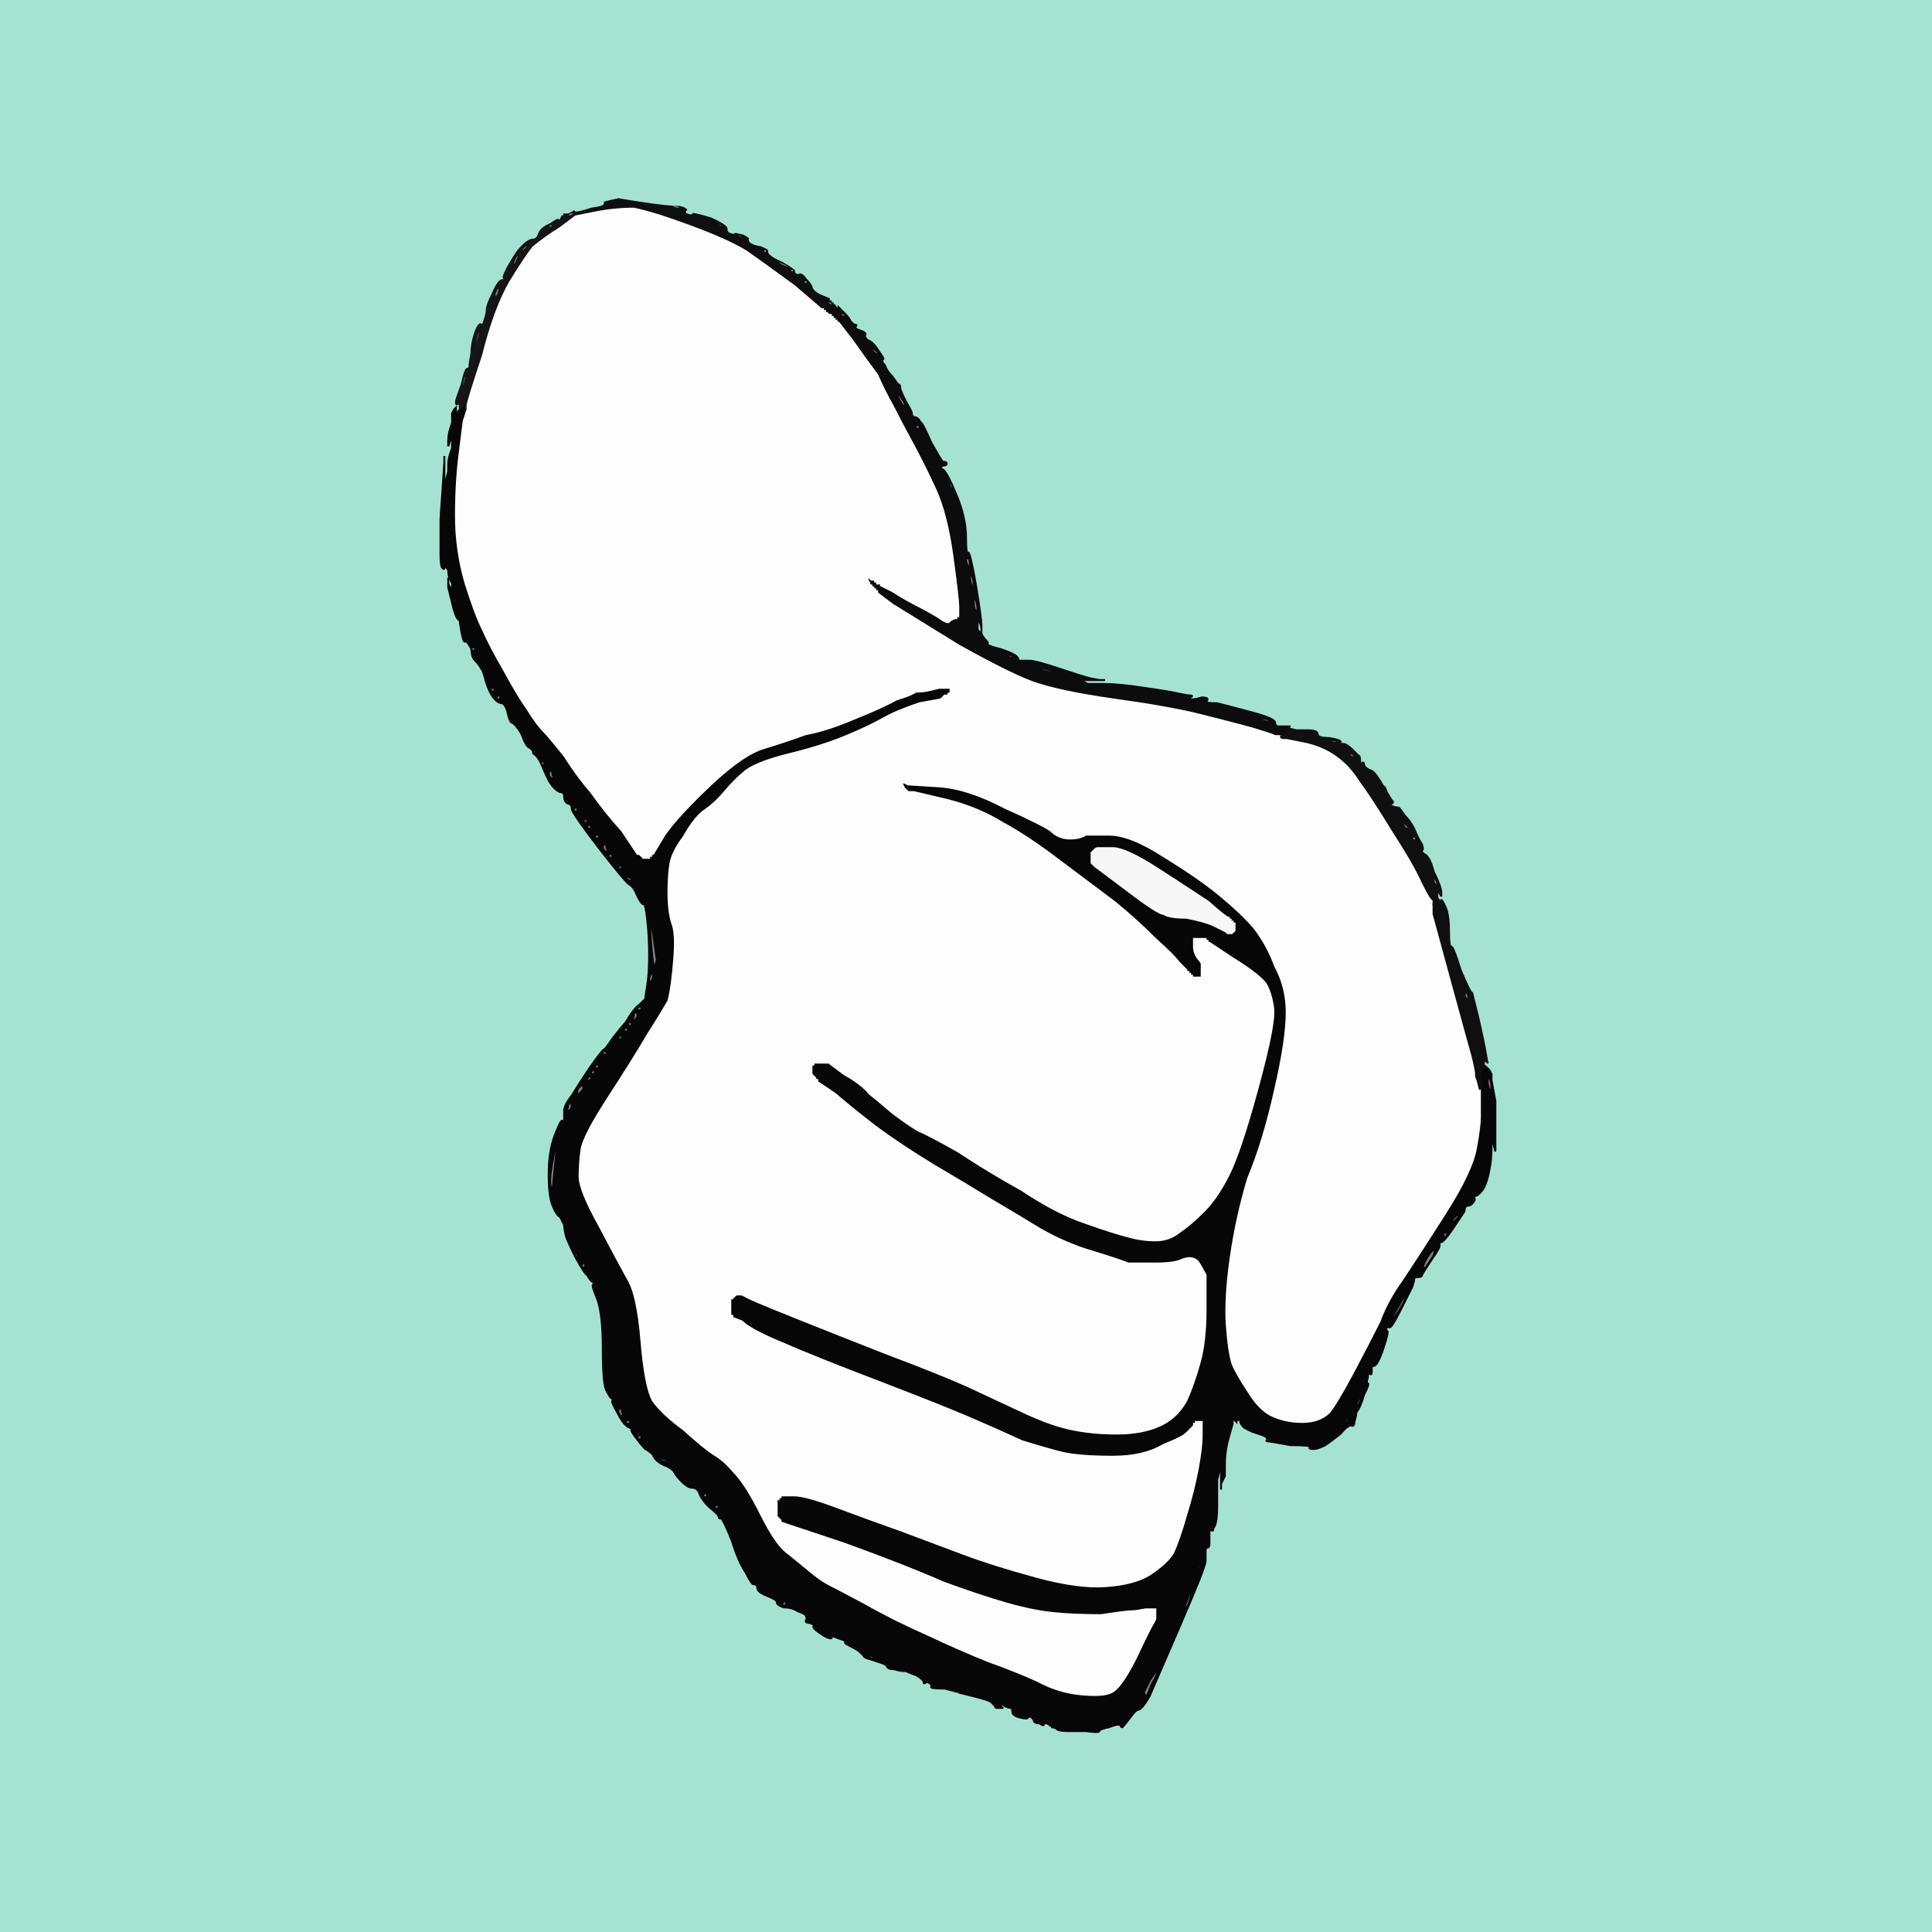 <?xml version="1.0" encoding="UTF-8"?>
<svg viewBox="0 0 1000 1000" xmlns="http://www.w3.org/2000/svg">
 <rect x="0" y="0" width="1000" height="1000" fill="#808080" stroke="none"/>
 <g fill-rule="evenodd">
  <path d="m568 438h8q7 0 24 11t26 17q9 8 10 8h1v1h1v1h1v1h1v5l-1 1-1 1h-3l-1-1-2-1t-4-2-14-4q-9 0-12-2-3 0-20-13l-16-12-1-1-1-1v-3h-1v-1h1v-2q1-1 2-2t2-1z" fill="#f7f7f7" stroke="#f7f7f7"/>
  <path d="m430 154v1h1v1h1v1h1v1h1v1l-1 1-1 1h-2v2h-1l-1-1h-1v-1h-1v-1h-1t-14-12q-15-11-25-18-10-6-29-13t-29-9q-10 0-20 2l-10 2v-1l-1-1h-2l-1 1-1 1h-2v-2h3l2-1 1-1 1 1q2 0 8-2 7-1 6-2t4-2 4-1 12 2q13 2 18 2 4 0 6 2 1 0 0 1t0 1q2 1 2 0t10 2q9 4 9 6t1 2q2 1 2 0 1 0 5 1 4 2 3 3 0 2 6 3 5 2 4 3 0 2 7 5 7 4 7 5 0 2 2 1 2 0 4 3 2 2 3 4 0 2 4 4 5 2 5 2zm-115-49q0-1 0-1 1 0 1 0 0 1-1 1zm33 2q-2-1 0-1 3 0 4 1t-1 1-3-1zm14 6q0-1 2 0t0 1q-1 0-1-1-1 0-1 0zm5 2q0-1 0-1 1 0 1 0 0 1-1 1zm5 2q-3-1 0-1 2 0 2 1t-2 0zm10 5q0-1 2 0 2 2 0 1-2 0-2-1zm11 7q0-1 0-1 1 0 1 0 0 1-1 1zm2 1q0-1 1-1t1 1-1 1-1-1zm8 6q0-1 2 0 3 1 3 2t-2 0q-3-1-3-2zm6 4q0-1 1-1t1 1-1 1-1-1zm7 6q0-1 1-1t1 1-1 1-1-1zm9 8t0-1q1 0 1 1 0 0-1 0zm3 2q0-1 1 0 1 0 2 1 0 1-1 1-2-1-2-2z" fill="#0f0f0f" stroke="#0f0f0f"/>
  <path d="m0 500v-500h1e3v1e3h-1e3v-500zm430-346v1h1v1h1v1h1v1l4 4q3 4 5 5t1 2 2 2 3 2q-1 1 1 3 3 1 6 6 3 4 2 4-1 1 1 3 1 3 4 6 2 3 3 4 1 0 1 2 0 1 3 7 3 5 3 6 0 2 2 2 2 1 2 2 0 0 1 1t5 10q5 9 6 10 2 0 2 1t-2 1q-2 1 0 2t7 13 5 22q0 9 1 8t4 16q3 18 3 22v4-2q0-2-1-4l-1-2v6l2 2q1 2 2 3 2 2 1 2-1 1 7 3 9 3 9 5 0 1 1 1 2 0 5 0t15 4 16 5l5 1h3-13l2 1 2 1h8q8 0 21 2 14 2 18 3 5 1 6 1 2 0 0 1-1 1 1 1t5-1q3 0 3 1t-1 1q-1 1 6 1 8 2 19 5t11 5 2 2h6-1v1l4 1q4 0 3 0-2 0 3 0t5 2 6 2q6 1 6 2-1 2 1 1 2 0 5 3 2 2 3 3 1 0 1 3 0 2 1 1t1 1q1 2 4 3 2 1 6 8t5 8q0 1-1 1t0 1q2 1 4 1 1 1 3 4 3 3 5 7 2 5 4 8 1 3 0 3t1 2q3 1 5 9 4 8 4 11v2l-1-2-1-1v4l1 1v2l1-2q0-1 2 3t2 13q0 8 1 8 1-1 5 12 5 12 6 12 0 0 3 12 3 13 4 19t1 5q-2-2-2 0t1 2v2l1 1v-2l1 1 1 2v3l2 11q0 10 0 16v10l-1-4-1-4v6q0 6-1 11-1 6-3 10-2 3-4 4-2 0-1 1t-1 3q-1 1-2 1-2 0-2 3-2 3-6 9t-6 7q-2 0-1 1t-4 8q-4 6-5 8 0 1-2 1t-2 1-1 4q-1 2-6 12t-6 9-1 0q-1 1 0 2 1 0-2 9t-5 9q-1 0-1 1t0 2q0 2-1 1t-1 2q-1 3 0 3t-2 6q-2 7-4 9 0 2-1 5 0 2-1 2-2-1-6 4-5 4-8 6-4 2-6 2-3 0-2-1t-10-1q-11-2-12-2t0-1q0-1-2-2-3-1-6-2-2-1-4-2-2-2-2-3v-1h1v-1h-2v1h-1v1l-1-1-1-1v3l-2 7q-2 7-2 14v6l-1 2-1 2v3-14l-1 5-1 4v2q0 2 0 7v5-8 8q0 9-2 11 0 2-1 1t-1 2q0 2 0 5 0 2-1 2t-1 2q0 1 0 5 0 3-13 33t-16 37q-4 7-6 7-1 0-4 4t-4 5q-1 0-1-1-1-1-6 1-5 1-5 2t-7 0q-8 0-6 0 1 0-3 0-5 0-6-1t-3-1q1 0-2-2-4 0-2 0 1 2-2 0-3 0-3-2 0 0-1-1-2-1-2 0t-4 0-4-3-1-2-3-1l-1-1-1 1t1 1q2 0 0 0h-3q-1 0-1-1-1-1-2-2t-9-3-8-2q1 0-7-2-8 0-7-1 2-1 0-1-2-2-3-1t-1-1q-2-2-4-3-3-1-5-2-3 0-6-1-4 0-4-2 0 0-2-1-3-1-6-2-4-1-4-2-1-1-2-2t-5-3-2-2-4-2q-5-2-4-1t0 1q-2 0-6-3-3-2-3-3 1-1-2-2-2 0-2-1 1-1 0-3-1-1-4-2-3-2-7-2-4-1-4-3 0-1-5-3t-5-4-2-2q-1 0-4-6-4-6-7-16-4-10-5-11 0-1-1-1t-1-1-5-5q-4-4-5-7t-4-3q-2 0-5-3t-4-5-6-4q-4-2-5-5-2-2-4-3-2-2-5-6t-2-4-1-1q-3-1-6-7-4-7-3-7 1-1 0-1t-3-4q-2-3-2-22 0-18-3-26-3-7-2-7 1-1-1-2-1-1-2-3-1 0-6-9-4-8-5-11-1-4-1-6-1-2-2-4-2-1-4-6t-2-16q0-12 3-20t4-8q1 1 1 0 0-2 0-5t4-8q3-5 9-14 7-10 8-10 1-1 3-4t8-10q4-7 7-9 2-2 3-3 0-1 1-7t1-16q0-9-1-18t-2-8q-1 0-3-4-2-5-4-6t-16-19q-13-17-14-20 0-3-2-3-2-1-2-4 0-2-2-2-3-1-6-6-2-4-4-9-2-4-4-5 0-2-2-3t-4-7q-3-5-5-6-1 0-2-4-1-5-3-6-3 0-6-5-2-4-3-8t-2-5q-1-2-3-4t-2-6q-2-4-3-4-1 1-2-4-1-6-1-6 0-1 0-1-2 0-4-9l-2-8v-5 2q0 2 1 3l1 1v-3l-1-2q-1-2-1-5-2-3-2-1 0 1-1 0t-1-7 0-4 0-5v-7 7-4q0-4 0-5t1-15l1-15v-3 17l1-5 1-4v-4q0-3 2-8v-10 2q0 2-1 4l-1 3v-3q0-4 2-9v-5l1-2 1-1v2q0 2 0 5v2-4l1-1v-2l1-1v-2q0-2-1-1t-1-1q0-1 3-9 2-9 3-8 0 1 1-1 0-2 1-7 0-5 2-11 2-5 3-4t2-3q1-3 1-5t3-8q3-7 5-7t1-1q-1 0 1-4t6-10q5-6 8-6 2 0 3-3t6-5q4-3 4-2 1 1 1 0l1-2v-2h3l2-1 1-1 1 1q2 0 8-2 7-1 6-2t4-2 4-1 12 2q13 2 18 2 4 0 6 2 1 0 0 1t0 1q2 1 2 0t10 2q9 4 9 6t1 2q2 1 2 0 1 0 5 1 4 2 3 3 0 2 6 3 5 2 4 3 0 2 7 5 7 4 7 5 0 2 2 1 2 0 4 3 2 2 3 4 0 2 4 4 5 2 5 2z" fill="#a6e2d1" stroke="#a6e2d1"/>
  <path d="m434 160v-1l3 3q3 3 3 4 0 0 2 2 2 0 1 1t2 2 3 2q-1 1 1 3 3 1 6 6 3 4 2 4-1 1 1 3 1 3 4 6 2 3 3 4 1 0 1 2 0 1 3 7 3 5 3 6 0 2 2 2 2 1 2 2 0 0 1 1t5 10q5 9 6 10 2 0 2 1t-2 1q-2 1 0 2t7 13 5 22q0 9 1 8t4 16q3 18 3 22v4-2q0-2-1-4l-1-2v6l2 2q1 2 2 3 2 2 1 2-1 1 7 3 9 3 9 5 0 1 1 1 2 0 5 0t15 4 16 5l5 1h3-13l2 1 2 1h8q8 0 21 2 14 2 18 3 5 1 6 1 2 0 0 1-1 1 1 1t5-1q3 0 3 1t-1 1q-1 1 6 1 8 2 19 5t11 5 2 2h6-1v2h1v1h-1v1h-1l-2 1h-4q-2-1-12-4-11-3-27-7t-45-8q-28-4-42-9-13-5-38-19-26-16-34-21l-8-6v-1h-1v-1h-1v-1h-1v-1h-1v-1l-1-2v-1h1l1 1h2v1h1v1h2v1l6 3q6 4 16 9 9 5 10 6l2 1h1l1-1 2-1h1v-1h1v-5q0-4-3-26t-9-35-12-24-10-19q-4-7-8-16-6-8-13-18l-7-9h-1v-1h-1v-1h-1v-1q-1 0-1 0v-3h2l1-1q1 0 1 0zm1 3q0-1 1-1 2 1 2 2t-1 0q-1 0-2-1zm16 18q0-1 2 0 1 1 2 2 0 1-2 0-1-1-2-2zm8 14q0-1 0-1 1 0 1 0 0 1-1 1zm1 2q0-1 0-1 0 1 0 1zm1 3q1-2 1 0 1 1 0 1t-1-1zm4 6q-2-4 0-2 1 1 3 4 1 2 0 2t-3-4zm4 6t0-1q1 0 1 1 0 0-1 0zm1 2t0-1 0 1zm3 5q0-1 0-1 1 0 1 0 0 1-1 1zm1 2q0-1 1-1t1 1-1 1-1-1zm8 11q0-1 0-1 0 1 0 1t0 2q0 1 0 0t0-2zm1 5q0-1 0-1 1 0 1 0 0 1-1 1zm1 2q0-1 0-1 0 1 0 1zm4 6q0-1 0-1 0 1 0 1zm2 2q-1-1 0-1t0 1q0 1 0 0zm2 6q-1-3 0-3t1 3q1 3-1 0zm2 7t0-1 0 1zm2 2q0-1 1 5t1 5q0-2-1-4-1-1-1-2 0-2 0-4zm4 28q0-2 1-2 0 0 0 1 1 0 1 3t-1 1-1-3zm2 8q0-2 1 0t1 4q0 3-1 1t-1-5zm2 14q0-4 1-2 1 3 1 6 0 2-1 0-1-1-1-4zm13 26t0-1q1 0 1 1 0 0-1 0zm5 2q-3-2 0-1 2 0 2 1t-2 0zm11 4q-1 0 1 0 3 0 2 0-2 0-3 0zm24 7l1 1-10-3q-10-2-10-3t9 2q9 2 10 3zm51 9t2 0q3 0 1 0t-2 0q-1 0-1 0zm24 6q-1 0 1 0t1 0-2 0zm5 2t0-1q1 0 1 1 0 0-1 0zm4 1q0-1 3 1 4 0 3 0t-3 0-2-1-1 0zm12 4q-4-1 0-1t4 1-4 0z" fill="#0c0c0c" stroke="#0c0c0c"/>
  <path d="m297 111h1v1l-8 6q-8 5-14 10-4 5-12 18-8 14-14 38-8 24-8 26v2l-1 3-1 3v-7l-1 1-1 1v1h-1v-1l1-1v-2q0-2-1-1t-1-1q0-1 3-9 2-9 3-8 0 1 1-1 0-2 1-7 0-5 2-11 2-5 3-4t2-3q1-3 1-5t3-8q3-7 5-7t1-1q-1 0 1-4t6-10q5-6 8-6 2 0 3-3t6-5q4-3 4-2 1 1 1 0l1-2h1q1 0 2 0 2 0 3-1zm-10 5t0-1q1 0 1 1 0 0-1 0zm-2 0q1 0 1 1t-2 1q-1 1 0 0 0-2 1-2zm-13 11q1 0 1 1-1 1-2 2-1 0-1-1 1-1 2-2zm-4 5q1 0 0 2-1 3-2 3t0-2q1-3 2-3zm-4 7q0-1 0-1 0 1 0 1zm-1 2q0-1 0-1 1 0 1 0 0 1-1 1zm-5 8q1 0 0 3-2 4-2 0 1-3 2-3zm-5 10q0-1 0-1 1 0 1 0 0 1-1 1zm-7 19q1-7 2-7t-1 7q-1 6-1 0zm-2 8t0-1 0 1zm-3 8q1 0-1 6t-1 0 2-6z" fill="#151515" stroke="#151515"/>
  <path d="m235 212l1-1v2q0 2 0 5v2-4l1-1v-1h1v-1l1-1 1-1v7l-2 16q-2 15-2 33t5 35q5 16 9 24 4 9 11 21 7 13 12 20 5 8 8 11t11 13q7 11 14 19 7 10 16 20 8 12 8 12h1l1 1 1 1h3v-1h1v-1h1l6-10q7-10 24-26t28-19q10-3 21-7 11-2 25-8 15-6 22-10 7-2 10-4 4 0 8-1l4-1h6v3h-1v1h-2l-1 1-1 1-11 2q-12 4-19 8t-19 9-28 9q-17 4-24 9-6 5-11 11t-11 10q-5 4-10 13-6 8-7 14t-1 15q0 10 2 16 2 5 1 18-1 14-3 22-4 7-11 18-7 12-20 32t-14 27-1 14 10 25q10 19 15 28 5 8 7 32t6 31q5 7 16 15 11 10 16 13t10 9q6 6 14 22t14 20q5 4 11 9t10 7 19 10q14 8 32 16 17 8 32 14 14 5 25 10 11 6 23 7 11 1 15-1 5-2 13-18 8-17 9-18l1-2v-5h-5q-5 1-7 1-3 0-16 2-14 0-24-1-11-1-25-5t-33-11q-18-8-51-20l-33-11v-1l-1-1-1-1v-9h1v-1h1v-1h7q6 0 22 6t33 12q16 6 32 12t38 12 36 5q15-1 23-6 9-6 12-11 3-6 7-20 4-13 6-24t2-17v-7h-3v1h-1v1l-1 1-1 1t-2 2-12 6q-10 6-26 6-17 0-26-2-8-2-21-6-13-6-27-12t-40-16-36-14-24-10-18-10l-5-2v-1h-1v-9h1l1-1 1-1h3l2 1q1 1 26 11t48 19q24 9 40 16 15 7 30 14t26 9q10 2 22 2 13 0 22-4t14-13q4-9 7-20t3-27q0-15 0-18-2-4-4-7-3-3-8-1-4 2-14 2t-14 0q-5-2-18-6-14-4-28-12-13-8-25-15-13-8-30-18-18-11-30-20-13-10-21-17l-9-6v-1h-1v-1l-1-1-1-1v-5h1v-1h8l8 6q9 5 13 10 5 4 12 10 8 6 13 9 5 2 21 11 15 10 33 20 18 12 33 17 14 5 22 7 7 2 14 2t12-4q6-4 13-11t13-19 15-45 8-41-4-13q-4-5-17-13-12-8-12-8h-1v-1h-1v-1h-6v4q0 3 2 6 2 2 2 3v7h-5v-1h-1v-1h-1v-1h-1v-1t-4-4q-2-3-12-12-10-10-21-19-12-9-28-21-17-13-30-20-13-8-29-12l-17-4h-3l-1-1-1-1-1-2v-1h1l2 1 16 1q15 1 34 11 20 9 24 12 4 4 10 4 5 0 8-2 2 0 12 0 11 0 28 11 18 11 29 20t18 17q7 9 11 20 6 11 6 24 0 14-6 40-6 27-14 46-6 20-9 41t-2 35 3 20q2 5 8 14 6 10 13 13t15 3q9 0 14-5 4-5 12-20t14-27q4-11 12-22 8-12 22-34t16-34q2-11 2-16t0-10v-13l1-1v-1h2v1l1 1v-2l1 1 1 2v3l2 11q0 10 0 16v10l-1-4-1-4v6q0 6-1 11-1 6-3 10-2 3-4 4-2 0-1 1t-1 3q-1 1-2 1-2 0-2 3-2 3-6 9t-6 7q-2 0-1 1t-4 8q-4 6-5 8 0 1-2 1t-2 1-1 4q-1 2-6 12t-6 9-1 0q-1 1 0 2 1 0-2 9t-5 9q-1 0-1 1t0 2q0 2-1 1t-1 2q-1 3 0 3t-2 6q-2 7-4 9 0 2-1 5 0 2-1 2-2-1-6 4-5 4-8 6-4 2-6 2-3 0-2-1t-10-1q-11-2-12-2t0-1q0-1-2-2-3-1-6-2-2-1-4-2-2-2-2-3v-1h1v-1h-2v1h-1v1l-1-1-1-1v3l-2 7q-2 7-2 14v6l-1 2-1 2v3-14l-1 5-1 4v2q0 2 0 7v5-8 8q0 9-2 11 0 2-1 1t-1 2q0 2 0 5 0 2-1 2t-1 2q0 1 0 5 0 3-13 33t-16 37q-4 7-6 7-1 0-4 4t-4 5q-1 0-1-1-1-1-6 1-5 1-5 2t-7 0q-8 0-6 0 1 0-3 0-5 0-6-1t-3-1q1 0-2-2-4 0-2 0 1 2-2 0-3 0-3-2 0 0-1-1-2-1-2 0t-4 0-4-3-1-2-3-1l-1-1-1 1t1 1q2 0 0 0h-3q-1 0-1-1-1-1-2-2t-9-3-8-2q1 0-7-2-8 0-7-1 2-1 0-1-2-2-3-1t-1-1q-2-2-4-3-3-1-5-2-3 0-6-1-4 0-4-2 0 0-2-1-3-1-6-2-4-1-4-2-1-1-2-2t-5-3-2-2-4-2q-5-2-4-1t0 1q-2 0-6-3-3-2-3-3 1-1-2-2-2 0-2-1 1-1 0-3-1-1-4-2-3-2-7-2-4-1-4-3 0-1-5-3t-5-4-2-2q-1 0-4-6-4-6-7-16-4-10-5-11 0-1-1-1t-1-1-5-5q-4-4-5-7t-4-3q-2 0-5-3t-4-5-6-4q-4-2-5-5-2-2-4-3-2-2-5-6t-2-4-1-1q-3-1-6-7-4-7-3-7 1-1 0-1t-3-4q-2-3-2-22 0-18-3-26-3-7-2-7 1-1-1-2-1-1-2-3-1 0-6-9-4-8-5-11-1-4-1-6-1-2-2-4-2-1-4-6t-2-16q0-12 3-20t4-8q1 1 1 0 0-2 0-5t4-8q3-5 9-14 7-10 8-10 1-1 3-4t8-10q4-7 7-9 2-2 3-3 0-1 1-7t1-16q0-9-1-18t-2-8q-1 0-3-4-2-5-4-6t-16-19q-13-17-14-20 0-3-2-3-2-1-2-4 0-2-2-2-3-1-6-6-2-4-4-9-2-4-4-5 0-2-2-3t-4-7q-3-5-5-6-1 0-2-4-1-5-3-6-3 0-6-5-2-4-3-8t-2-5q-1-2-3-4t-2-6q-2-4-3-4-1 1-2-4-1-6-1-6 0-1 0-1-2 0-4-9l-2-8v-5 2q0 2 1 3l1 1v-3l-1-2q-1-2-1-5-2-3-2-1 0 1-1 0t-1-7 0-4 0-5v-7 7-4q0-4 0-5t1-15l1-15v-3 17l1-5 1-4v-4q0-3 2-8v-10 2q0 2-1 4l-1 3v-3q0-4 2-9v-5l1-2zm1 105v-1l-1-4q-1-5 0-4 1 2 1 4t0 4q0 1 0 1zm3 8q1 0 1 0 0 1 0 1-1 0-1-1zm5 11q0-1 1-1t1 1q-1 2-2 0zm2 3t1 0q0 1-1 1 0 0 0-1zm1 2q1 0 1 0 0 1 0 1-1 0-1-1zm6 13q1 0 1 0-1 0-1 0zm1 3q0-1 1-1t1 1-1 1-1-1zm3 4q0-1 1-1t1 1-1 1-1-1zm7 10t1 0q0 1-1 1 0 0 0-1zm5 6q1 0 1 0 0 1 0 1-1 0-1-1zm1 2t1 0q0 1-1 1 0 0 0-1zm3 4q1 0 1 0 0 1 0 1-1 0-1-1zm6 9q1 0 1 0-1 0-1 0zm1 3q0-1 1-1 1 1 2 2 0 1-1 0-2 0-2-1zm4 6q0-2 1-2t1 2q1 2 0 2t-2-2zm3 3q1 0 1 0-1 0-1 0zm1 2t1 0-1 0zm9 13q0-1 1-1t1 1-1 1-1-1zm4 5q0-1 1 0 2 0 2 1t-1 1q-1-1-2-2zm3 4q0-1 1-1t1 1-1 1-1-1zm4 5q0-1 1-1t1 1-1 1-1-1zm4 6q0-2 1-2t1 2q1 2 0 2t-2-2zm256-1h8q7 0 24 11t26 17q9 8 10 8h1v1h1v1h1v1h1v5l-1 1-1 1h-3l-1-1-2-1t-4-2-14-4q-9 0-12-2-3 0-20-13l-16-12-1-1-1-1v-3h-1v-1h1v-2q1-1 2-2t2-1zm-253 5q0-1 1-1t1 1-1 1-1-1zm4 5q0-1 1 0 2 0 2 1t-1 1q-1-1-2-2zm5 6q0-1 1 0 1 0 2 1 0 1-1 1-2-1-2-2zm6 6t1 0-1 0zm2 3q-1-1 0-1t0 1q0 1 0 0zm7 27l1 7-1 3q-1 2-2-12t0-10 2 12zm-2 14q1-1 1 1t-1 3-1-1 1-3zm-6 17q1 0 1 1t-1 1-1-1 1-1zm-2 3q1 0 1 2-1 2-2 2t0-2q0-2 1-2zm-3 5q1 0 1 1t-1 1-1-1 1-1zm-2 3q1 0 1 1t-1 1-1-1 1-1zm-3 4q1 0 1 1t-2 1q-1 1 0 0 0-2 1-2zm-8 8q1 0 1 1t-1 1-1-1 1-1zm-2 3q1 0 1 0 0 1 0 1-1 0-1-1zm-1 2t1 0q0 1-1 1 0 0 0-1zm-1 2q1 0 1 1t-1 1-1-1 1-1zm-2 3q1 0 1 1t-1 1-1-1 1-1zm-2 3q1 0 1 1t-2 2q-1 0 0-1 0-1 1-2zm465 3q0-3 1-2 1 2 1 5t-1 1-1-4zm-469 2q1 0 1 1t-2 3q-2 1-1-2 1-2 2-2zm-5 7t1 0q0 1-1 1 0 0 0-1zm-1 2q1 0 1 2-1 2-2 2t0-2q0-2 1-2zm-8 35l-1 10 1 4q0 4 0 3h-1v-3q0-2-1-6t2-18q2-13 3-13t-1 6q-1 6-2 17zm480 8l-1 3 2-6q2-6 2-7t0 4q-2 4-3 6zm-478 12q1 0 1 0-1 0-1 0zm1 2t1 0-1 0zm464 1q1 0 1 1-1 1-2 2-2 1-1-1 1-1 2-2zm-460 10q-1-1 0-1t0 1q0 1 0 0zm454-1q1 0 1 1t-1 1-1-1 1-1zm-453 4q1 0 1 0-1 0-1 0zm2 6q-1-4 1 0 2 3 1 3t-2-3zm445-1q1 0 0 3-2 3-4 6-3 2 0-4 3-5 4-5zm-442 5t1 0-1 0zm1 3q0-1 1-1t1 1-1 1-1-1zm3 3t1 0-1 0zm6 10q0-2 0-1t0 3q0 1 0 1 0-1 0-1t0-2zm418 0t0-1 0 1zm-4 8q3-6 3-5 1 1-2 6t-4 5 3-6zm-411 20l1 22-1-14q-1-14-1-22 0-7 1 14zm403-4t0-1 0 1zm-1 3q0-1 0-1 1 0 1 0 0 1-1 1zm-1 2t-1 3q-1 4 0 0t1-4 0 1zm-10 26q2-5 1-1-1 5-3 6-1 0 2-5zm-385 4q1 0 1 0 0 1 0 1-1 0-1-1zm1 4q0-2 1-2t1 2q1 2 0 2t-2-2zm375 7q3-6 3-3-2 3-4 5-3 3 1-2zm-371-2q0-1 1-1t1 1-1 1-1-1zm324 3t1 0q0 1-1 1 0 0 0-1zm-15 13l-1 3 1-5q1-5 1-2 0 2-1 4zm-303-8q0-1 1-1t1 1-1 1-1-1zm358 0t1 0-1 0zm-2 1t1 0q0 1-1 1 0 0 0-1zm-2 1t1 0-1 0zm-342 10q-2-2 0-1 3 0 3 1t-3 0zm22 18q0-1 1-1t1 1-1 1-1-1zm6 6q0-1 1-1t1 1-1 1-1-1zm258 4q0-2 0 2 0 3 0 2 0-2 0-4zm-255-1q1 0 1 0 0 1 0 1-1 0-1-1zm5 11q0-1 2 4 2 4 1 4 0 0 0-1-1 0-1-1 0-2-1-3t-1-3zm4 9t1 0q0 1-1 1 0 0 0-1zm1 2q1 0 1 0 0 1 0 1-1 0-1-1zm1 2t1 0q0 1-1 1 0 0 0-1zm238 0t0 3q-2 4-2 2 0-1 1-2 1-2 1-2t0-1zm-3 8q1 0 1 0 0 1 0 1-1 0-1-1zm-230 1q1 0 1 0-1 0-1 0zm225 16h-1l3-8q2-7 1 0-2 8-3 8zm-220-9q0-1 2 0 1 1 0 1t-1-1q-1 0-1 0zm4 1t1 0-1 0zm7 6q0-1 1-1t1 1-1 1-1-1zm207 3t-1 5q-1 4-1 2 0-1 0-2t1-2q1-2 1-2t0-1zm-189 8q1 0 1 0 0 1 0 1-1 0-1-1zm183 10q2-8 0-1-2 8-3 8-1 1 3-7zm-180-7t1 0-1 0zm16 7t1 0q0 1-1 1 0 0 0-1zm8 7q-1 0 0-1 2 0 2 1t-2 0zm150 5t1 0q0 1-1 1 0 0 0-1zm-7 15l-1-2 3-6q3-5 4-5t-3 7q-3 8-3 6zm-10 10q1 0 1 0-1 0-1 0zm-2 3q1 0 1 0 0 1 0 1-1 0-1-1z" fill="#070707" stroke="#070707"/>
  <path d="m425 160h1v1h1v1h1l1 1h1v1t1 0v1h1v1h1v1h1l7 9q7 10 13 18 4 9 8 16 4 8 10 19t12 24 9 35 3 26v5h-1v1h-1l-2 1-1 1h-1l-2-1q-1-1-10-6-10-5-16-9l-6-3v-1h-2v-1h-1v-1h-2l-1-1h-1v1l1 2v1h1v1h1v1h1v1h1v1l8 6q8 5 34 21 25 14 38 19 14 5 42 9 29 4 45 8t27 7q10 3 12 4h3q0 1 1 1h2l10 2q9 2 16 7t12 13q6 8 17 26 11 17 15 26 4 8 5 9l1 1v7l9 33q9 33 11 40 2 8 2 10v1l1 3 1 4v4q0 5 0 10t-2 16q-2 12-16 34t-22 34q-8 11-12 22-6 12-14 27t-12 20q-5 5-14 5-8 0-15-3t-13-13q-6-9-8-14-2-6-3-20t2-35 9-41q8-19 14-46 6-26 6-40 0-13-6-24-4-11-11-20-7-8-18-17t-29-20q-17-11-28-11-10 0-12 0-3 2-8 2-6 0-10-4-4-3-24-12-19-10-34-11l-16-1-2-1h-1v1l1 2 1 1 1 1h3l17 4q16 4 29 12 13 7 30 20 16 12 28 21 11 9 21 19 10 9 12 12 4 4 4 4v1h1v1h1v1h1v1h5v-7q0-1-2-3-2-3-2-6v-4h6v1h1v1h1t12 8q13 8 17 13 3 5 4 13t-8 41-15 45-13 19-13 11q-5 4-12 4t-14-2q-8-2-22-7-15-5-33-17-18-10-33-20-16-9-21-11-5-3-13-9-7-6-12-10-4-5-13-10l-8-6h-8v1h-1v5l1 1 1 1v1h1v1l9 6q8 7 21 17 12 9 30 20 17 10 30 18 12 7 25 15 14 8 28 12 13 4 18 6 4 0 14 0t14-2q5-2 8 1 2 3 4 7 0 3 0 18 0 16-3 27t-7 20q-5 9-14 13t-22 4q-12 0-22-2-11-2-26-9t-30-14q-16-7-40-16-23-9-48-19t-26-11l-2-1h-3l-1 1-1 1h-1v9h1v1l5 2q4 4 18 10t24 10 36 14 40 16 27 12q13 4 21 6 9 2 26 2 16 0 26-6 10-4 12-6t2-2l1-1 1-1v-1h1v-1h3v7q0 6-2 17t-6 24q-4 14-7 20-3 5-12 11-8 5-23 6-14 1-36-5t-38-12-32-12q-17-6-33-12t-22-6h-7v1h-1v1h-1v9l1 1 1 1v1l33 11q33 12 51 20 19 7 33 11t25 5q10 1 24 1 13-2 16-2 2 0 7-1h5v5l-1 2q-1 1-9 18-8 16-13 18-4 2-15 1-12-1-23-7-11-5-25-10-15-6-32-14-18-8-32-16-15-8-19-10t-10-7-11-9q-6-4-14-20t-14-22q-5-6-10-9t-16-13q-11-8-16-15-4-7-6-31t-7-32q-5-9-15-28-10-18-10-25t1-14 14-27 20-32q7-11 11-18 2-8 3-22 1-13-1-18-2-6-2-16 0-9 1-15t7-14q5-9 10-13 6-4 11-10t11-11q7-5 24-9 16-4 28-9t19-9 19-8l11-2 1-1 1-1h2v-1h1v-3h-6l-4 1q-4 1-8 1-3 2-10 4-7 4-22 10-14 6-25 8-11 4-21 7-11 3-28 19t-24 26l-6 10h-1v1h-1v1h-3l-1-1-1-1h-1t-8-12q-9-10-16-20-7-8-14-19-8-10-11-13t-8-11q-5-7-12-20-7-12-11-21-4-8-9-24-5-17-5-35t2-33l2-16 1-3 1-3v-2q0-2 8-26 6-24 14-38 8-13 12-18 6-5 14-10l8-6 10-2q10-2 20-2 10 2 29 9t29 13q10 7 25 18 14 12 14 12z" fill="#fdfdfd" stroke="#fdfdfd"/>
  <path d="m667 377l4 1q4 0 3 0-2 0 3 0t5 2 6 2q6 1 6 2-1 2 1 1 2 0 5 3 2 2 3 3 1 0 1 3 0 2 1 1t1 1q1 2 4 3 2 1 6 8t5 8q0 1-1 1t0 1q2 1 4 1 1 1 3 4 3 3 5 7 2 5 4 8 1 3 0 3t1 2q3 1 5 9 4 8 4 11v2l-1-2-1-1v4l1 1v2h-1v1h-1v-1h-1v-2l-1-1q-1-1-5-9-4-9-15-26-11-18-17-26-5-8-12-13t-16-7l-10-2h-2q-1 0-1-1h1l2-1h1v-1h1v-1h-1v-1zm22 7q-3-2 0-1 3 0 3 1t-3 0zm9 6q0-1 1 0 1 0 2 1 0 1-1 1-2-1-2-2zm12 12t0-1 0 1zm7 9q-2-4-1-4t2 4q0 4-1 0zm6 11t0-1q1 0 1 1 0 0-1 0zm3 4q-2-3 0-1t3 3q0 1-1 1t-2-3zm5 8q0-1 1-1t1 1-1 1-1-1zm2 3q0-1 0-1 1 0 1 0 0 1-1 1zm1 2q0-1 0-1 0 1 0 1zm3 5t0-1q1 0 1 1 0 0-1 0zm1 2t0-1 0 1zm2 2q-1-1 0-1t0 1q0 2 0 0zm2 8q0-2 1-1t1 3-1 0q-1-1-1-2z" fill="#101010" stroke="#101010"/>
  <path d="m769 552v1h-2v1l-1 1v9l-1-4-1-3v-1q0-2-2-10-2-7-11-40l-9-33v-5h1v1h1v-1h1l1-2q0-1 2 3t2 13q0 8 1 8 1-1 5 12 5 12 6 12 0 0 3 12 3 13 4 19t1 5q-2-2-2 0t1 2zm-21-78q0-1 0-1 0 1 0 1t0 2q0 3 0 2 0-2 0-4zm2 18t0-1 0 1zm4 10q-2-5 0-3 0 2 0 5 0 2 0-2zm1 6t0-1q1 0 1 1 0 0-1 0zm1 2t0-1 0 1zm1 2t0-1q1 0 1 1 0 0-1 0zm1 2q0-1 1-1 0 1 0 1 1 0 1 2t-1 1-1-3zm4 10q-2-5 0-3 0 2 0 5 0 2 0-2zm4 16q0-2 0 2 1 4 1 3-1 0-1-1 0-2 0-4z" fill="#0f0f0f" stroke="#0f0f0f"/>
 </g>
</svg>
